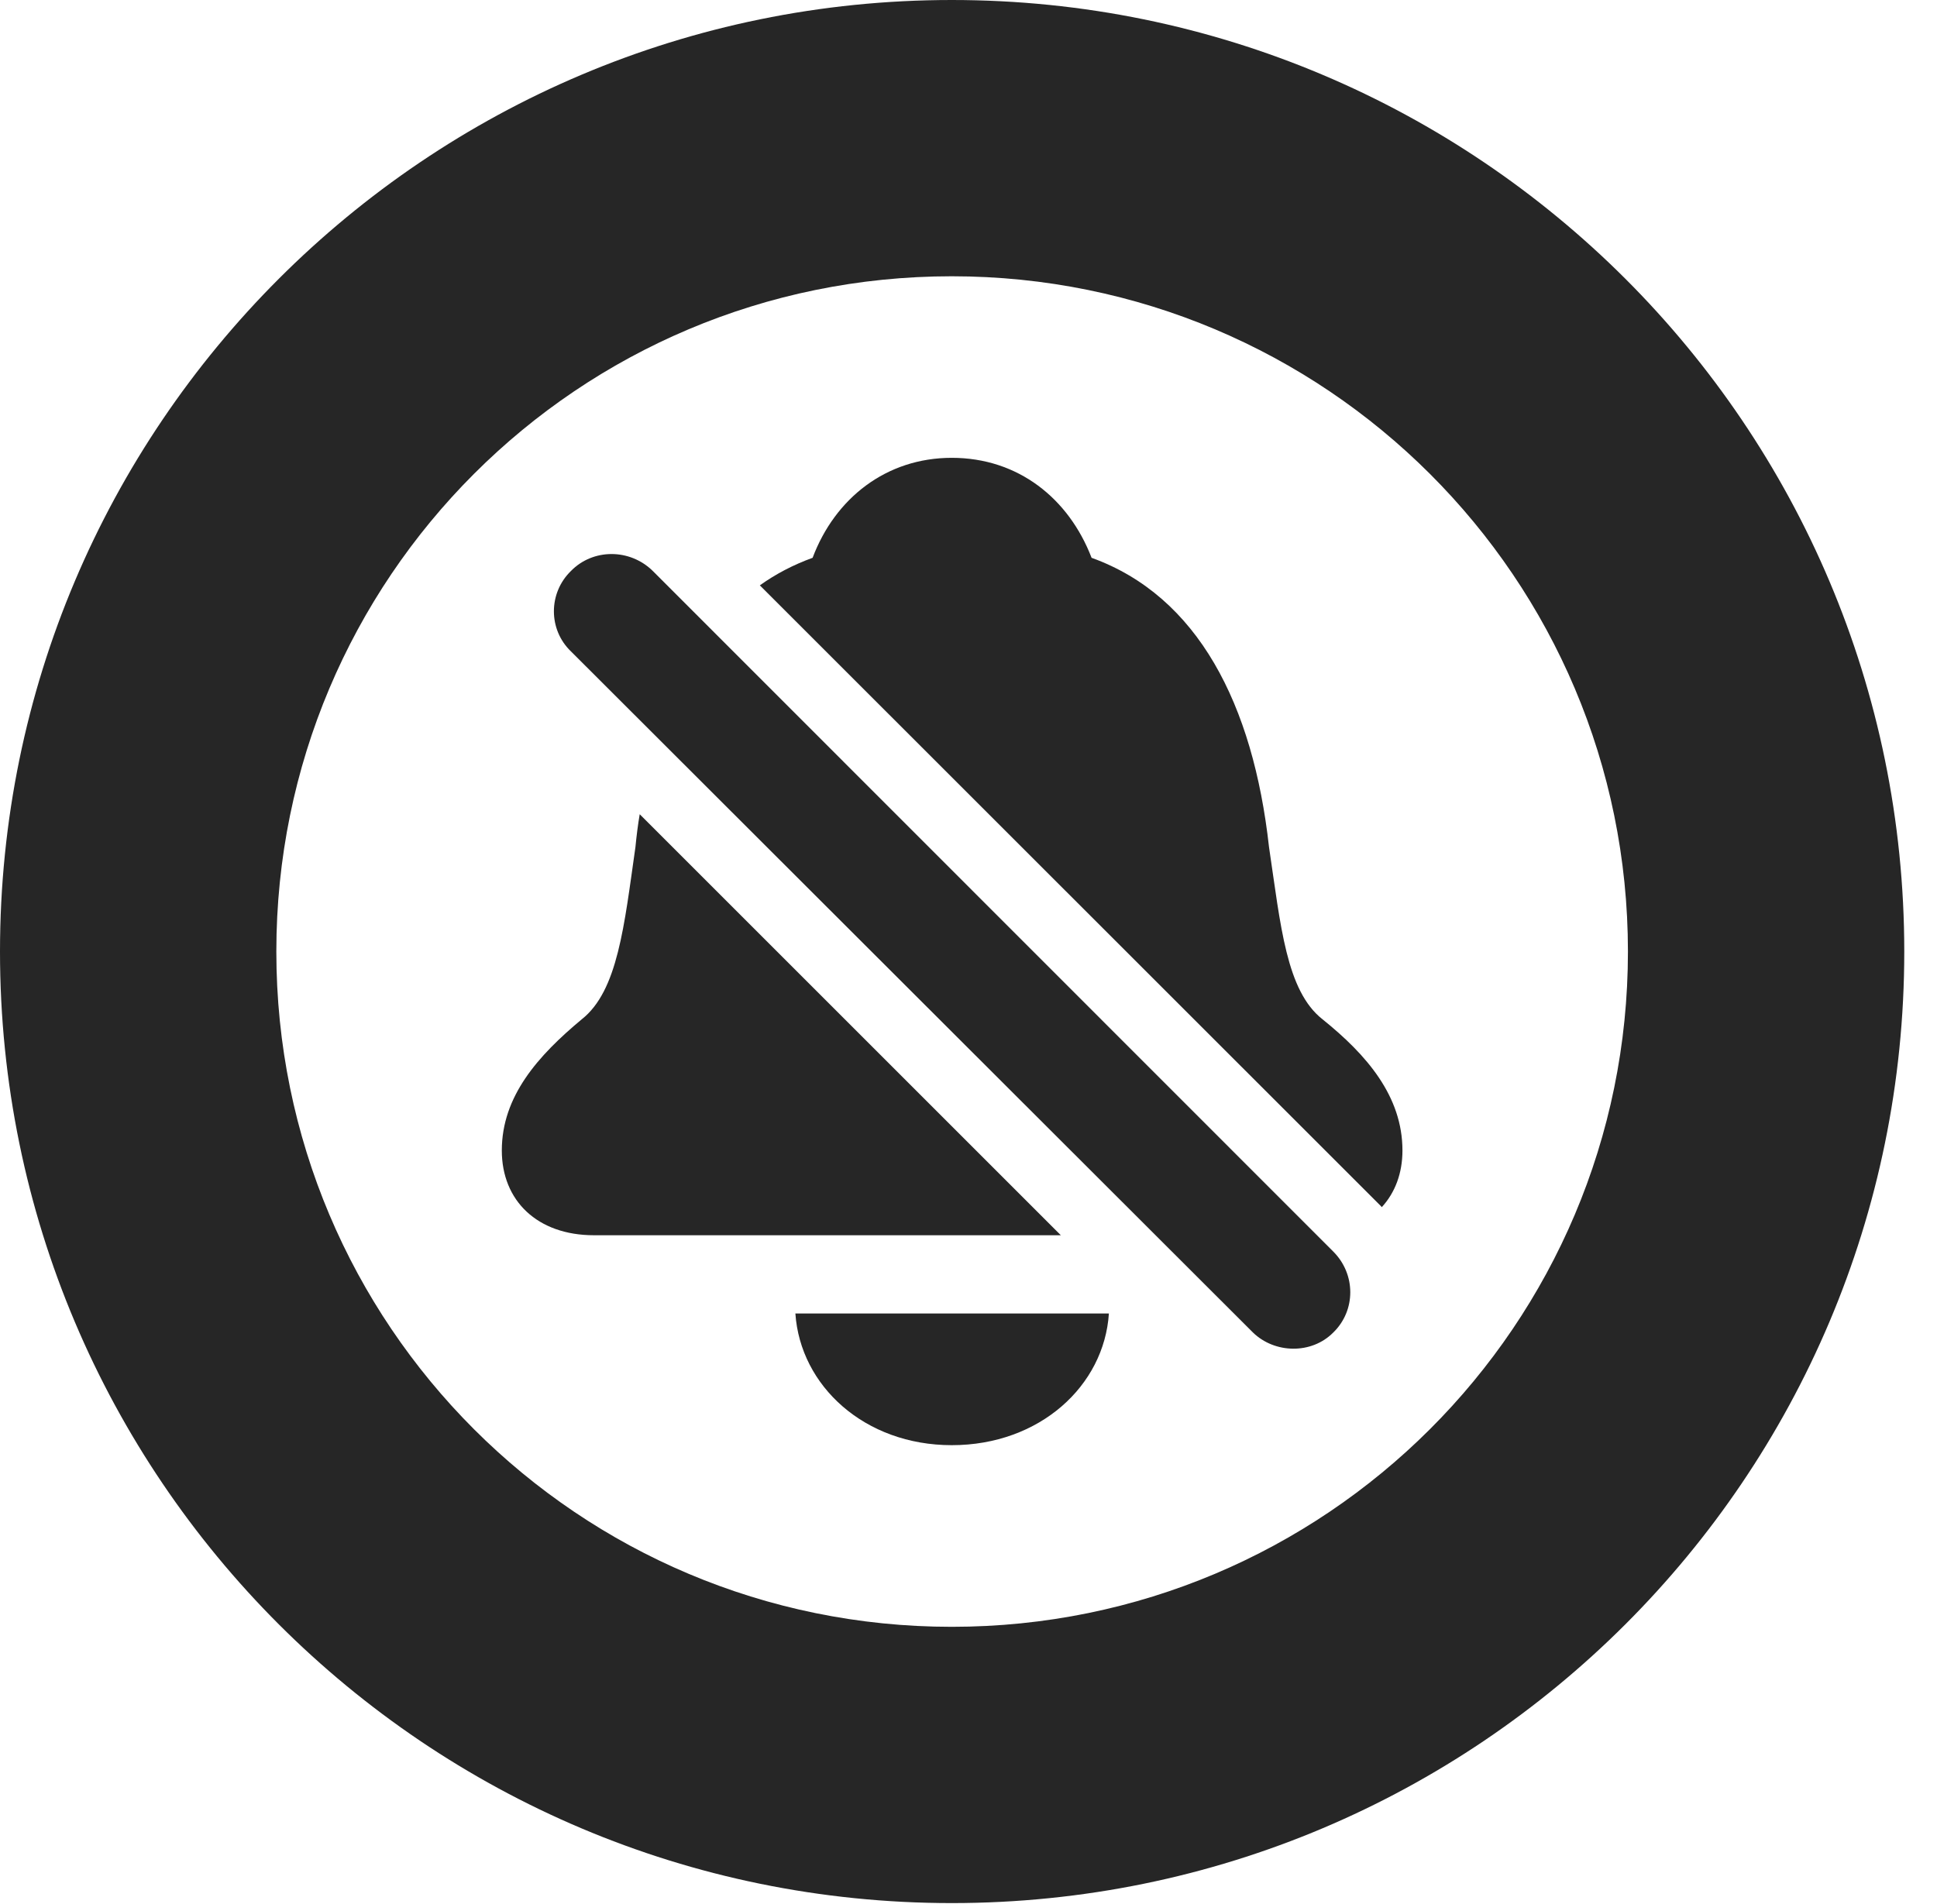 <?xml version="1.0" encoding="UTF-8"?>
<!--Generator: Apple Native CoreSVG 326-->
<!DOCTYPE svg PUBLIC "-//W3C//DTD SVG 1.1//EN" "http://www.w3.org/Graphics/SVG/1.1/DTD/svg11.dtd">
<svg version="1.1" xmlns="http://www.w3.org/2000/svg" xmlns:xlink="http://www.w3.org/1999/xlink"
       viewBox="0 0 21.365 21.006">
       <g>
              <rect height="21.006" opacity="0" width="21.365" x="0" y="0" />
              <path d="M21.004 10.498C21.004 16.295 16.302 20.996 10.498 20.996C4.702 20.996 0 16.295 0 10.498C0 4.702 4.702 0 10.498 0C16.302 0 21.004 4.702 21.004 10.498ZM3.048 10.498C3.048 14.618 6.378 17.948 10.498 17.948C14.618 17.948 17.956 14.618 17.956 10.498C17.956 6.378 14.618 3.048 10.498 3.048C6.378 3.048 3.048 6.378 3.048 10.498Z"
                     fill="currentColor" fill-opacity="0.85" />
              <path d="M10.498 15.944C9.535 15.944 8.827 15.289 8.773 14.491L12.231 14.491C12.179 15.289 11.468 15.944 10.498 15.944ZM11.701 13.628L6.552 13.628C5.925 13.628 5.535 13.245 5.535 12.693C5.535 12.094 5.935 11.647 6.416 11.246C6.815 10.932 6.885 10.213 7.009 9.344C7.021 9.221 7.036 9.1 7.056 8.983ZM12.04 6.154C13.213 6.577 13.822 7.771 13.997 9.344C14.126 10.213 14.187 10.932 14.588 11.246C15.074 11.637 15.469 12.094 15.469 12.693C15.469 12.943 15.388 13.158 15.241 13.318C15.236 13.311 15.23 13.305 15.224 13.299L8.381 6.458C8.557 6.332 8.751 6.231 8.963 6.154C9.21 5.498 9.774 5.051 10.498 5.051C11.229 5.051 11.788 5.498 12.04 6.154Z"
                     fill="currentColor" fill-opacity="0.85" />
              <path d="M13.82 14.701C14.06 14.934 14.465 14.944 14.706 14.701C14.956 14.458 14.956 14.058 14.706 13.808L7.201 6.3C6.948 6.05 6.54 6.05 6.297 6.3C6.047 6.543 6.047 6.946 6.297 7.186Z"
                     fill="currentColor" fill-opacity="0.85" />
       </g>
</svg>